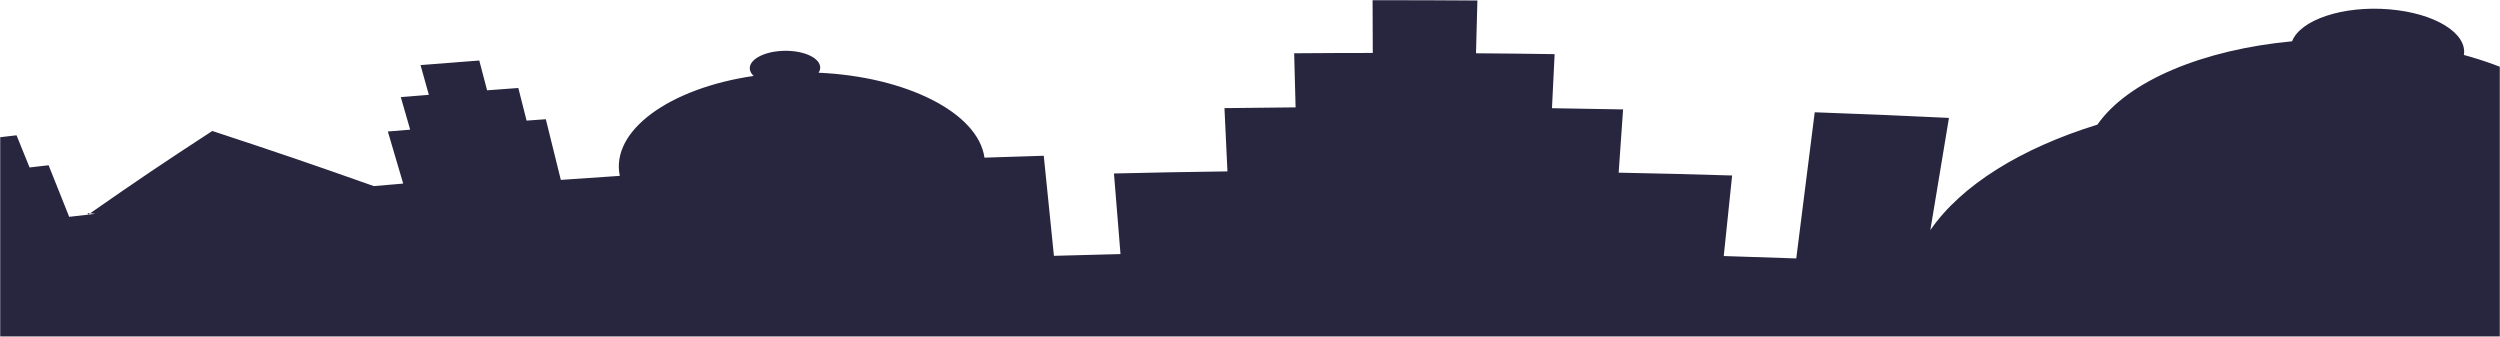 <svg width="1440" height="194" viewBox="0 0 1440 194" fill="none" xmlns="http://www.w3.org/2000/svg">
<mask id="mask0_383_6188" style="mask-type:alpha" maskUnits="userSpaceOnUse" x="0" y="0" width="1440" height="194">
<path d="M0 0H1440V194H0V0Z" fill="#211F2F"/>
</mask>
<g mask="url(#mask0_383_6188)">
<path d="M1585.1 105.995C1576.44 127.116 1567.77 148.236 1559.11 169.357C1556.06 141.412 1534.3 115.686 1499.46 95.737C1497.07 68.66 1465.65 44.316 1419.2 31.663C1421.25 19.207 1402.64 7.544 1376.11 5.365C1349.42 3.171 1325.02 11.437 1320.23 23.783C1269.58 28.526 1225.89 46.281 1208.1 71.787C1208.1 71.787 1208.1 71.787 1208.11 71.787C1164.1 85.388 1129.78 106.614 1111.88 132.532C1116.17 106.683 1118.31 93.76 1122.6 67.911C1091.69 66.439 1076.23 65.791 1045.28 64.67C1041.74 92.731 1038.19 120.795 1034.65 148.856C1017.95 148.251 1009.6 147.976 992.882 147.477C994.809 128.919 995.772 119.639 997.702 101.082C971.57 100.302 958.5 99.977 932.353 99.452C933.369 84.88 933.879 77.594 934.896 63.022C918.514 62.693 910.323 62.555 893.938 62.324C894.548 49.866 894.854 43.638 895.461 31.18C877.351 30.926 868.297 30.828 850.183 30.691C850.505 18.495 850.662 12.399 850.983 0.203C826.835 0.021 814.762 -0.018 790.611 0.007C790.655 12.203 790.677 18.302 790.721 30.497C772.607 30.516 763.55 30.555 745.44 30.691C745.767 43.152 745.931 49.382 746.259 61.843C729.87 61.966 721.676 62.054 705.29 62.275C705.98 76.852 706.323 84.141 707.009 98.721C680.856 99.075 667.779 99.316 641.638 99.925C643.146 118.494 643.898 127.777 645.406 146.347C630.066 146.704 622.394 146.905 607.06 147.352C604.718 124.298 603.547 112.772 601.205 89.719C587.543 90.117 580.715 90.335 567.059 90.802C563.36 64.688 521.523 44.078 471.492 41.89C472.257 40.706 472.587 39.438 472.373 38.133C471.485 32.714 461.667 28.745 450.45 29.307C439.234 29.868 430.952 34.739 431.95 40.153C432.189 41.449 432.948 42.654 434.093 43.737C385.573 50.826 351.603 75.283 357.005 101.299C343.409 102.193 336.612 102.659 323.032 103.622C319.579 89.643 317.85 82.654 314.397 68.675C309.961 68.991 307.742 69.149 303.31 69.471C301.408 61.956 300.458 58.198 298.559 50.684C291.36 51.207 287.759 51.474 280.562 52.015C278.762 45.151 277.861 41.718 276.064 34.854C262.521 35.873 255.753 36.399 242.226 37.485C244.143 44.341 245.1 47.768 247.017 54.623C240.554 55.142 237.321 55.405 230.862 55.938C233.021 63.433 234.098 67.181 236.257 74.675C231.113 75.1 228.542 75.316 223.401 75.749C226.936 87.746 228.705 93.745 232.24 105.742C225.472 106.315 222.088 106.605 215.32 107.196C178.715 94.241 160.104 87.886 122.287 75.437C93.385 94.273 79.301 103.77 51.87 122.895C53.094 123.006 53.708 123.061 54.932 123.173C53.283 123.358 52.458 123.451 50.806 123.637C46.42 124.131 44.229 124.38 39.847 124.881C35.109 113.004 32.739 107.066 28.001 95.189C23.61 95.691 21.416 95.944 17.027 96.455C14.027 89.044 12.526 85.339 9.526 77.928C2.402 78.756 -1.162 79.174 -8.279 80.021C-11.084 73.254 -12.485 69.871 -15.29 63.105C-28.688 64.698 -35.38 65.511 -48.756 67.172C-45.835 73.926 -44.377 77.302 -41.456 84.055C-47.847 84.848 -51.042 85.25 -57.429 86.057C-54.174 93.438 -52.547 97.128 -49.291 104.509C-54.376 105.153 -56.916 105.477 -62 106.13C-39.841 155.578 -17.686 205.025 4.473 254.475C37.618 250.211 54.23 248.192 87.517 244.38C147.559 237.821 207.374 231.869 267.81 226.445C301.349 223.608 318.146 222.301 351.776 219.916C437.717 214.3 523.386 209.994 609.78 206.953C611.115 206.914 611.782 206.894 613.117 206.855C751.638 203.541 888.737 204.023 1027.16 208.309C1217.9 216.307 1404.86 231.613 1591.33 254.475C1612.24 207.812 1633.15 161.147 1654.06 114.483C1626.51 110.947 1612.72 109.248 1585.1 105.995Z" fill="#28253F"/>
<path d="M50.45 122.773C50.586 123.121 50.655 123.295 50.79 123.644C51.215 123.347 51.429 123.198 51.854 122.902C51.294 122.849 51.014 122.824 50.45 122.773Z" fill="#28253F"/>
</g>
</svg>
